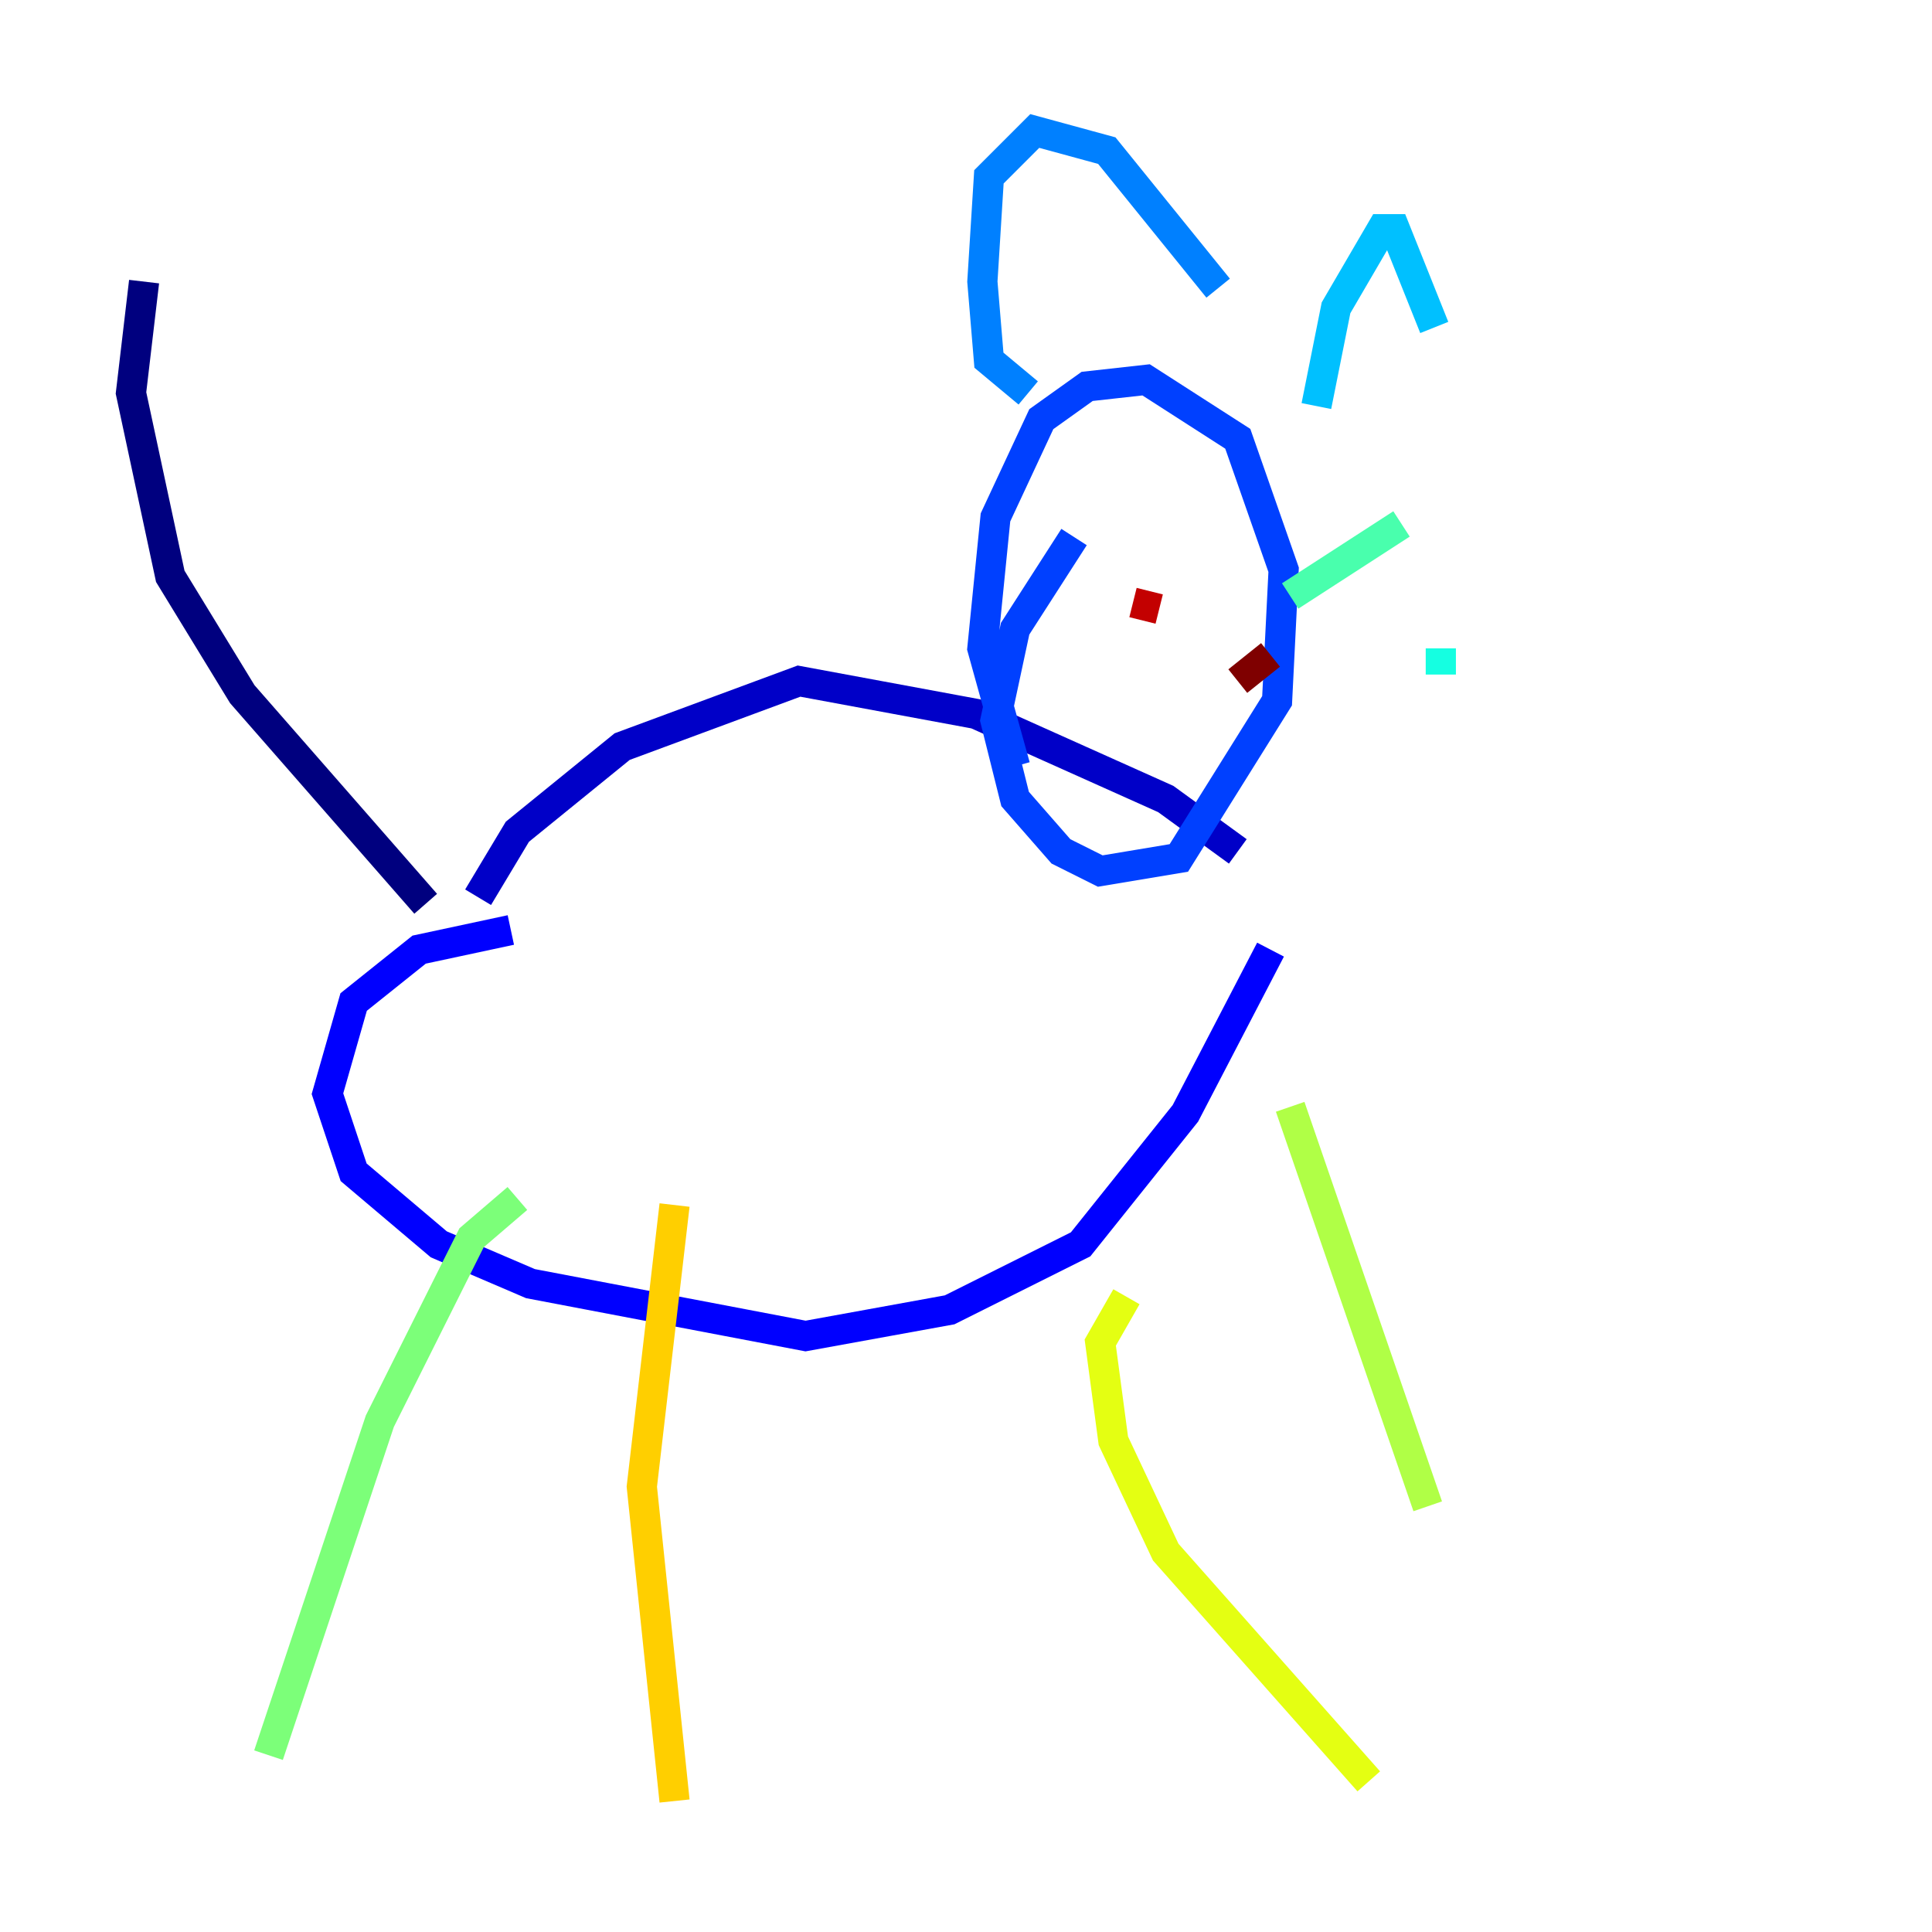 <?xml version="1.0" encoding="utf-8" ?>
<svg baseProfile="tiny" height="128" version="1.2" viewBox="0,0,128,128" width="128" xmlns="http://www.w3.org/2000/svg" xmlns:ev="http://www.w3.org/2001/xml-events" xmlns:xlink="http://www.w3.org/1999/xlink"><defs /><polyline fill="none" points="28.203,59.878 16.054,45.993 11.281,38.183 8.678,26.034 9.546,18.658" stroke="#00007f" stroke-width="2" /><polyline fill="none" points="31.675,59.444 34.278,55.105 41.22,49.464 52.936,45.125 64.651,47.295 77.234,52.936 82.007,56.407" stroke="#0000c8" stroke-width="2" /><polyline fill="none" points="33.844,61.614 27.77,62.915 23.43,66.386 21.695,72.461 23.43,77.668 29.071,82.441 35.146,85.044 53.37,88.515 62.915,86.78 71.593,82.441 78.536,73.763 84.176,62.915" stroke="#0000ff" stroke-width="2" /><polyline fill="none" points="71.159,35.58 67.254,41.654 65.953,47.729 67.254,52.936 70.291,56.407 72.895,57.709 78.102,56.841 84.61,46.427 85.044,37.749 82.007,29.071 75.932,25.166 72.027,25.6 68.99,27.77 65.953,34.278 65.085,42.956 67.254,50.766" stroke="#0040ff" stroke-width="2" /><polyline fill="none" points="68.122,26.034 65.519,23.864 65.085,18.658 65.519,11.715 68.556,8.678 73.329,9.98 80.705,19.091" stroke="#0080ff" stroke-width="2" /><polyline fill="none" points="87.214,26.902 88.515,20.393 91.552,15.186 92.42,15.186 95.024,21.695" stroke="#00c0ff" stroke-width="2" /><polyline fill="none" points="95.458,42.956 95.458,44.691" stroke="#15ffe1" stroke-width="2" /><polyline fill="none" points="85.478,39.485 92.854,34.712" stroke="#49ffad" stroke-width="2" /><polyline fill="none" points="34.278,79.403 31.241,82.007 25.166,94.156 17.79,116.285" stroke="#7cff79" stroke-width="2" /><polyline fill="none" points="85.478,73.329 94.59,99.797" stroke="#b0ff46" stroke-width="2" /><polyline fill="none" points="74.63,85.912 72.895,88.949 73.763,95.458 77.234,102.834 90.685,118.02" stroke="#e4ff12" stroke-width="2" /><polyline fill="none" points="44.691,79.837 42.522,98.495 44.691,119.322" stroke="#ffcf00" stroke-width="2" /><polyline fill="none" points="76.8,39.485 76.8,39.485" stroke="#ff9400" stroke-width="2" /><polyline fill="none" points="83.742,42.956 83.742,42.956" stroke="#ff5900" stroke-width="2" /><polyline fill="none" points="78.969,35.146 78.969,35.146" stroke="#ff1d00" stroke-width="2" /><polyline fill="none" points="75.064,39.919 76.8,40.352" stroke="#c30000" stroke-width="2" /><polyline fill="none" points="82.007,45.125 84.176,43.39" stroke="#7f0000" stroke-width="2" /></svg>